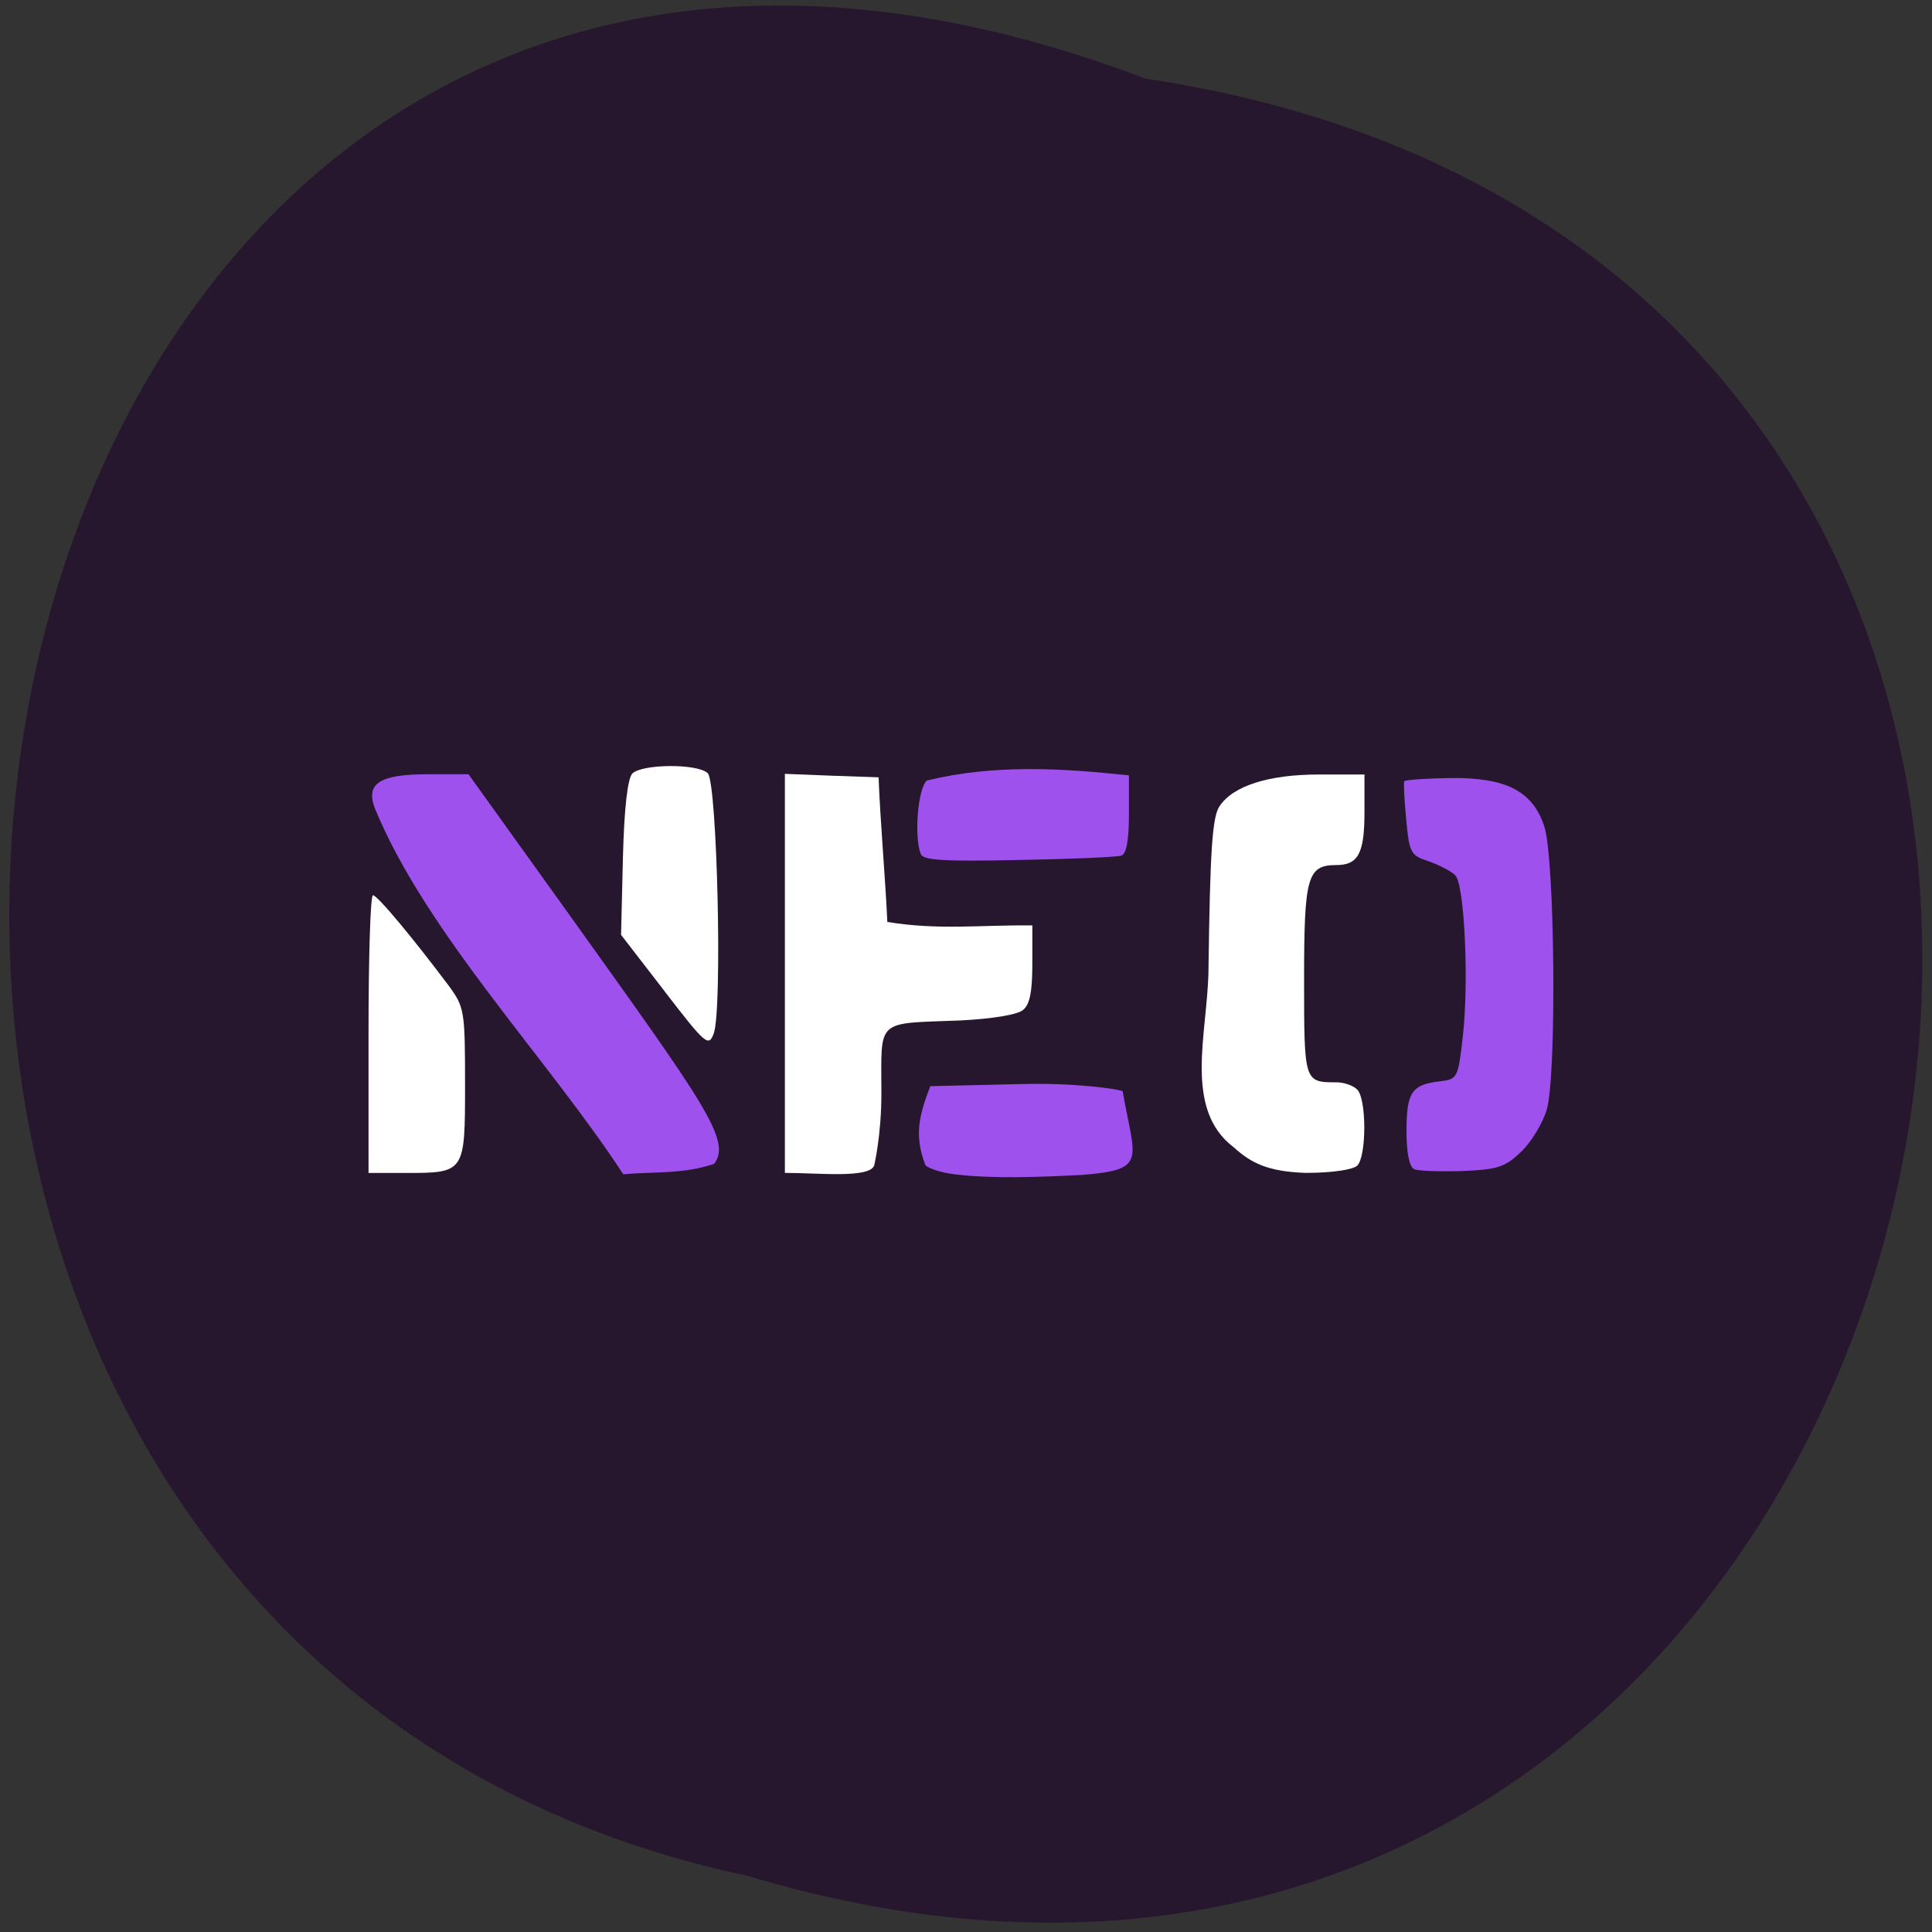 <svg xmlns="http://www.w3.org/2000/svg" viewBox="0 0 24 24"><rect x="0" y="0" width="24" height="24" fill="#333333" stroke="none"/><path d="m 14.23 0.977 c 16 2.391 10.539 26.973 -4.949 22.324 c -14.715 -3.117 -10.727 -28.28 4.949 -22.324" fill="#26172e"/><g fill="#fff"><path d="m 4.578 12.844 c 0 -0.949 0.023 -1.723 0.055 -1.723 c 0.055 0 0.5 0.535 0.945 1.129 c 0.191 0.262 0.199 0.309 0.199 1.219 c 0 1.102 0 1.102 -0.746 1.102 h -0.453"/><path d="m 8.258 12.316 l -0.543 -0.703 l 0.023 -0.953 c 0.016 -0.629 0.059 -0.988 0.117 -1.051 c 0.125 -0.121 0.812 -0.125 0.937 -0.004 c 0.117 0.117 0.184 2.941 0.074 3.234 c -0.063 0.168 -0.098 0.141 -0.609 -0.523"/><path d="m 9.75 9.613 c 0.387 0.016 0.777 0.031 1.164 0.043 c 0.023 0.578 0.082 1.223 0.109 1.797 c 0.648 0.105 1.156 0.035 1.801 0.043 v 0.477 c 0 0.344 -0.031 0.508 -0.117 0.574 c -0.07 0.059 -0.383 0.109 -0.77 0.129 c -1.07 0.043 -0.988 -0.035 -0.988 0.906 c 0 0.527 -0.09 0.898 -0.09 0.898 c -0.066 0.16 -0.691 0.09 -1.109 0.09 c 0 -1.727 0 -3.188 0 -4.957"/><path d="m 15.328 14.254 c -0.633 -0.477 -0.328 -1.414 -0.316 -2.195 c 0.02 -1.496 0.047 -1.91 0.137 -2.043 c 0.168 -0.254 0.609 -0.395 1.238 -0.395 h 0.563 v 0.473 c 0 0.504 -0.078 0.652 -0.348 0.652 c -0.363 0 -0.402 0.145 -0.402 1.422 c 0 1.273 0 1.277 0.402 1.277 c 0.094 0 0.207 0.039 0.258 0.09 c 0.117 0.117 0.117 0.828 0 0.945 c -0.055 0.051 -0.313 0.09 -0.641 0.09 c -0.473 -0.016 -0.68 -0.125 -0.891 -0.316"/></g><g fill="#9f51ed"><path d="m 17.566 14.523 c -0.059 -0.027 -0.094 -0.203 -0.094 -0.477 c 0 -0.477 0.066 -0.574 0.414 -0.613 c 0.219 -0.027 0.227 -0.039 0.285 -0.551 c 0.078 -0.676 0.023 -1.895 -0.094 -2.01 c -0.047 -0.047 -0.195 -0.125 -0.328 -0.172 c -0.227 -0.074 -0.242 -0.105 -0.281 -0.523 c -0.023 -0.242 -0.035 -0.457 -0.023 -0.473 c 0.016 -0.016 0.27 -0.035 0.57 -0.039 c 0.691 -0.008 1.023 0.16 1.168 0.598 c 0.133 0.398 0.156 3.102 0.031 3.523 c -0.051 0.168 -0.191 0.402 -0.32 0.523 c -0.199 0.191 -0.289 0.219 -0.73 0.238 c -0.277 0.008 -0.547 0 -0.598 -0.023"/><path d="m 11.852 14.586 c -0.145 -0.016 -0.305 -0.066 -0.355 -0.109 c -0.148 -0.379 -0.074 -0.633 0.059 -0.984 l 1.156 -0.027 c 0.637 -0.016 1.191 0.063 1.234 0.09 c 0.148 0.852 0.316 0.973 -0.496 1.039 c -0.543 0.027 -1.109 0.051 -1.598 -0.008"/><path d="m 11.438 10.609 c -0.086 -0.223 -0.035 -0.824 0.078 -0.914 c 0.84 -0.203 1.668 -0.152 2.508 -0.063 v 0.484 c 0 0.32 -0.031 0.492 -0.094 0.512 c -0.051 0.02 -0.625 0.043 -1.273 0.055 c -0.93 0.02 -1.188 0.004 -1.219 -0.074"/><path d="m 4.656 10.04 c -0.117 -0.309 0.063 -0.422 0.66 -0.422 h 0.504 l 1.25 1.742 c 1.676 2.344 2.023 2.809 1.801 3.098 c -0.387 0.129 -0.707 0.094 -1.129 0.129 c -0.926 -1.422 -2.449 -2.996 -3.086 -4.547"/></g></svg>